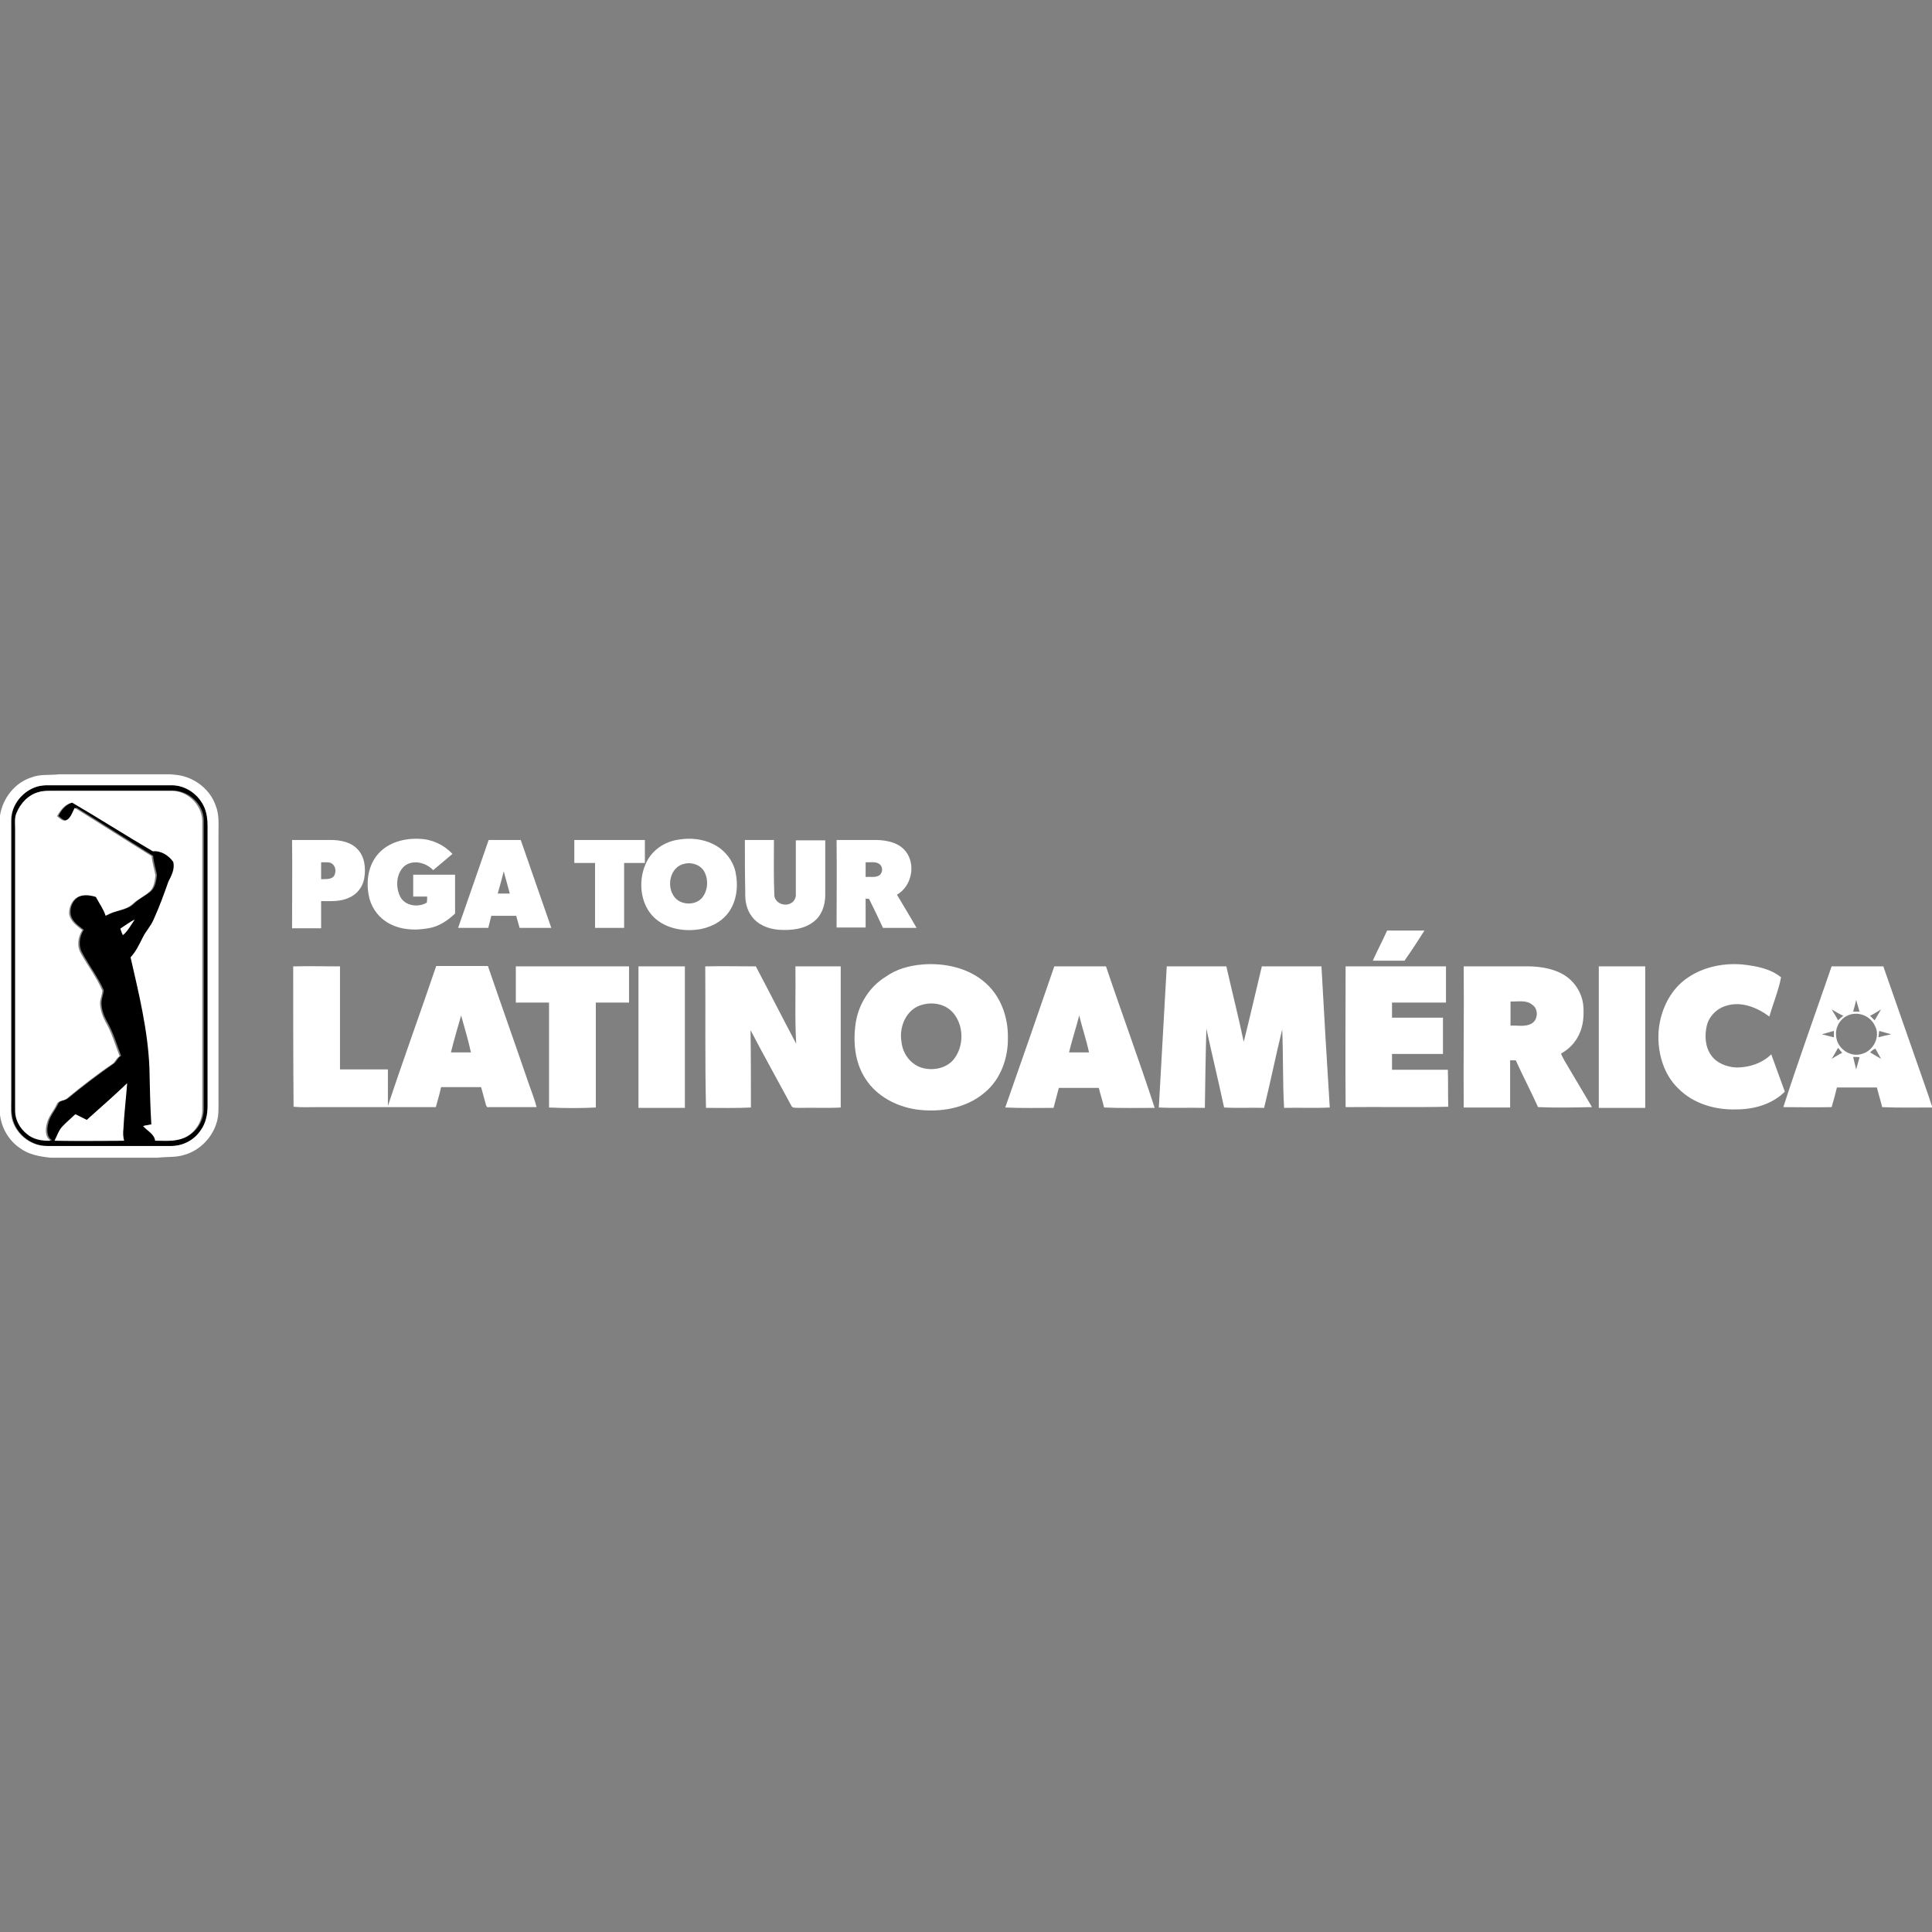 <?xml version="1.0" encoding="utf-8"?>
<!-- Generator: Adobe Illustrator 25.0.1, SVG Export Plug-In . SVG Version: 6.00 Build 0)  -->
<svg version="1.1" id="PGA_TOUR_Latinoamerica" xmlns="http://www.w3.org/2000/svg" xmlns:xlink="http://www.w3.org/1999/xlink"
	 x="0px" y="0px" viewBox="0 0 512 512" style="enable-background:new 0 0 512 512;" xml:space="preserve">
<rect x="0" y="0" width="512" height="512" fill="#808080" stroke="none"/>
<style type="text/css">
	.st0{fill:#FFFFFF;}
</style>
<g id="_x23_ffffffff">
	<path d="M10,208.4c0.8-0.2,1.7-0.3,2.5-0.3c11.1,0,22.3,0,33.4,0c3.7,0.1,7.1,2.6,8.5,6c0.6,1.5,0.8,3.1,0.8,4.7
		c0,24.8,0,49.5,0,74.3c0,2.2-0.5,4.5-1.8,6.4c-1.7,2.5-4.8,4.2-7.8,4.2c-11,0-22,0-33,0c-4,0-7.7-2.7-9-6.4c-0.7-1.9-0.5-4-0.5-6
		c0-24.6,0-49.3,0-74C3,213.2,6.1,209.5,10,208.4 M10.3,209.9c-2.7,0.7-4.9,2.9-5.6,5.6c-0.4,1.3-0.3,2.7-0.3,4.1
		c0,24.9,0,49.8,0,74.7c0,2.4,1.3,4.7,3.1,6.1c1.8,1.5,4.1,1.9,6.3,1.8c-1.5-1-1.4-3-1-4.5c0.4-1.9,1.8-3.4,2.6-5.1
		c0.4-1.1,1.8-0.9,2.6-1.5c4-3.3,8.1-6.4,12.4-9.4c0.6-0.6,0.9-1.5,1.7-1.9c-1.2-3.1-2.1-6.3-3.8-9.2c-0.8-1.5-1.4-3.1-1.4-4.8
		c0-1.2,0.5-2.2,0.6-3.4c-1.5-3.4-3.8-6.4-5.6-9.7c-1.2-2-0.9-4.4,0.3-6.3c-1.5-1.2-3.4-2.4-3.5-4.5c-0.1-1.7,0.7-3.5,2.3-4.3
		c1.5-0.7,3.3-0.5,4.8,0c0.9,1.7,2,3.2,2.6,5c2.2-1.5,5.3-1.2,7.2-3.2c1.3-1.3,3-2,4.4-3.2c1.2-1.1,1.4-2.8,1.6-4.3
		c-0.3-1.7-0.9-3.3-1-5.1c-6.8-4.2-13.6-8.6-20.4-12.8c-0.7,1.2-1.1,2.9-2.6,3.4c-0.9,0-1.5-0.7-2.1-1.2c0.8-1.6,2.1-3.2,4-3.6
		c7.2,4.2,14.2,8.7,21.4,12.9c2.2-0.2,4.2,1.1,5.4,2.8c0.4,1.9-0.5,3.7-1.3,5.3c-1.2,3.4-2.4,6.7-3.9,10c-0.8,1.7-2.1,3.1-2.9,4.8
		c-0.9,1.8-1.9,3.7-3.2,5.2c2.3,9.6,4.6,19.4,5,29.3c0.1,5,0.2,10,0.5,15c-0.7,0.1-1.4,0.3-2.2,0.4c1,1.3,2.9,2.1,3.2,3.9
		c2.5,0,5.1,0.3,7.5-0.7c3-1.3,5-4.4,5-7.6c0-25.5,0-51.1,0-76.6c-0.1-4.2-3.9-7.7-8.1-7.8c-10.4,0-20.7,0-31.1,0
		C13,209.6,11.6,209.5,10.3,209.9 M31.9,246.1c0.2,0.6,0.4,1.1,0.6,1.7c1.4-1.1,2.2-2.7,3.1-4.1C34.4,244.4,33.2,245.3,31.9,246.1
		 M23,296.8c-1-0.5-2-1-3.1-1.5c-1,1-2.2,1.9-3.2,3c-1.1,1.1-1.6,2.7-2.3,4c6.1,0.1,12.3,0.1,18.4,0c-0.3-1-0.3-2.1-0.2-3.1
		c0.2-4.1,0.7-8.1,1-12.1C30.3,290.4,26.6,293.5,23,296.8z"/>
</g>
<g id="_x23_e1251aff">
	<path class="st0" d="M15.6,205.2h30.8l-1.6,0.1c5.4-0.3,10.7,3.2,12.4,8.3c0.9,2.3,0.7,4.7,0.7,7.1c0,23.6,0,47.3,0,70.9
		c0,1.9,0.1,3.8-0.4,5.6c-1.1,4.1-4.4,7.6-8.5,8.8c-2.3,0.8-4.8,0.5-7.2,0.8H13.4c-2.9-0.3-5.8-0.8-8.2-2.6c-2.9-2-4.8-5.3-5.2-8.8
		V215l0,1.1c0.7-4.5,3.9-8.7,8.4-10.1C10.7,205.1,13.2,205.5,15.6,205.2 M10,208.4c-3.9,1.1-7,4.8-7.1,8.9c0,24.6,0,49.3,0,74
		c0,2-0.2,4.1,0.5,6c1.3,3.7,5.1,6.5,9,6.4c11,0,22,0,33,0c3.1,0,6.1-1.6,7.8-4.2c1.3-1.8,1.8-4.1,1.8-6.4c0-24.8,0-49.5,0-74.3
		c0-1.6-0.2-3.2-0.8-4.7c-1.4-3.4-4.8-5.9-8.5-6c-11.1,0-22.3,0-33.4,0C11.7,208.1,10.8,208.2,10,208.4z"/>
	<path class="st0" d="M10.3,209.9c1.3-0.4,2.7-0.3,4.1-0.3c10.4,0,20.7,0,31.1,0c4.2,0,7.9,3.6,8.1,7.8c0,25.5,0,51.1,0,76.6
		c0.1,3.2-2,6.4-5,7.6c-2.4,1-5,0.7-7.5,0.7c-0.2-1.8-2.1-2.6-3.2-3.9c0.7-0.1,1.4-0.3,2.2-0.4c-0.3-5-0.4-10-0.5-15
		c-0.4-9.9-2.8-19.7-5-29.3c1.4-1.5,2.3-3.4,3.2-5.2c0.8-1.7,2.2-3.1,2.9-4.8c1.5-3.3,2.7-6.6,3.9-10c0.8-1.6,1.8-3.4,1.3-5.3
		c-1.2-1.7-3.2-3-5.4-2.8c-7.2-4.2-14.2-8.7-21.4-12.9c-1.9,0.4-3.1,2-4,3.6c0.6,0.5,1.3,1.2,2.1,1.2c1.5-0.4,1.9-2.2,2.6-3.4
		c6.8,4.2,13.6,8.6,20.4,12.8c0.1,1.7,0.7,3.4,1,5.1c-0.2,1.5-0.4,3.3-1.6,4.3c-1.3,1.2-3.1,2-4.4,3.2c-2,1.9-5,1.7-7.2,3.2
		c-0.6-1.8-1.7-3.3-2.6-5c-1.6-0.5-3.3-0.7-4.8,0c-1.5,0.8-2.3,2.6-2.3,4.3c0.2,2.1,2,3.3,3.5,4.5c-1.2,1.9-1.5,4.3-0.3,6.3
		c1.8,3.2,4.1,6.2,5.6,9.7c0,1.2-0.6,2.2-0.6,3.4c0.1,1.7,0.6,3.3,1.4,4.8c1.7,2.9,2.6,6.1,3.8,9.2c-0.8,0.5-1.1,1.3-1.7,1.9
		c-4.3,2.9-8.4,6.1-12.4,9.4c-0.8,0.6-2.2,0.4-2.6,1.5c-0.8,1.7-2.2,3.2-2.6,5.1c-0.4,1.5-0.5,3.5,1,4.5c-2.2,0.1-4.6-0.3-6.3-1.8
		c-1.9-1.5-3.1-3.8-3.1-6.1c0-24.9,0-49.8,0-74.7c0-1.4-0.2-2.8,0.3-4.1C5.4,212.8,7.6,210.6,10.3,209.9z"/>
	<path class="st0" d="M31.9,246.1c1.2-0.8,2.4-1.7,3.8-2.4c-1,1.4-1.8,3-3.1,4.1C32.3,247.3,32.1,246.7,31.9,246.1z"/>
	<path class="st0" d="M367.6,246.6c3.3,0,6.6,0,9.9,0c-1.7,2.7-3.4,5.3-5.3,8c-2.8,0-5.6,0-8.4,0C365,251.9,366.4,249.3,367.6,246.6
		z"/>
	<path class="st0" d="M244.4,255.6c5.9-0.5,12.4,0.9,16.9,5c4,3.6,5.9,9.1,5.8,14.4c0.1,5.4-1.9,11-6.1,14.5c-5,4.3-12,5.4-18.3,4.5
		c-5.2-0.8-10.3-3.5-13.2-7.9c-3-4.4-3.5-10-2.7-15.2c0.8-4.9,3.7-9.5,8-12.1C237.6,256.8,241,255.9,244.4,255.6 M244.3,266.3
		c-4.1,1.1-6.1,5.8-5.4,9.8c0.3,2.9,2.1,5.6,4.9,6.7c3,1.1,6.8,0.5,8.9-2c2.7-3.3,2.8-8.6,0.2-12
		C250.9,266.1,247.3,265.4,244.3,266.3z"/>
	<path class="st0" d="M445.7,260.3c4.4-3.8,10.5-5.2,16.1-4.7c3.6,0.4,7.4,1.1,10.2,3.4c-0.7,3.6-2.1,6.9-3.1,10.4
		c-3.2-2.4-7.4-4.1-11.3-2.9c-2.6,0.7-4.7,2.8-5.3,5.4c-0.6,2.6-0.4,5.6,1.2,7.8c1.5,2.1,4.2,3.1,6.7,3.2c3.3,0,6.8-1.1,9.2-3.5
		c1.2,3.3,2.4,6.6,3.6,9.9c-3.3,3.3-8.1,4.7-12.8,4.7c-5.6,0.2-11.5-1.5-15.5-5.6c-3.7-3.6-5.3-8.9-5.2-14
		C439.6,269.3,441.7,263.8,445.7,260.3z"/>
	<path class="st0" d="M77.7,256.1c4.1-0.1,8.2,0,12.4,0c0,9.1,0,18.2,0,27.3c4.2,0,8.5,0,12.7,0c0,3.2,0,6.5,0,9.7
		c4.1-12.4,8.6-24.7,12.8-37.1c4.6,0,9.1,0,13.7,0c3.6,10.5,7.3,20.9,10.9,31.4c0.7,2,1.5,4,2,6c-4.2,0-8.4,0-12.6,0
		c-0.6,0.2-0.8-0.4-0.9-0.9c-0.4-1.5-0.8-3-1.2-4.4c-3.5,0-7.1,0-10.6,0c-0.4,1.8-0.9,3.5-1.4,5.3c-10.5,0-21.1,0-31.6,0
		c-2,0-4.1,0.1-6.1-0.1C77.7,281,77.7,268.6,77.7,256.1 M119.5,278.9c1.8,0,3.5,0,5.3,0c-0.7-3.3-1.7-6.5-2.6-9.8
		C121.3,272.3,120.3,275.6,119.5,278.9z"/>
	<path class="st0" d="M136.7,256.1c10,0,20,0,30,0c0,3.2,0,6.4,0,9.6c-2.9,0-5.9,0-8.8,0c0,9.3,0,18.5,0,27.8
		c-4.1,0.2-8.2,0.2-12.4,0c0-9.3,0-18.5,0-27.8c-2.9,0-5.9,0-8.8,0C136.7,262.5,136.7,259.3,136.7,256.1z"/>
	<path class="st0" d="M169.2,256.1c4.1,0,8.2,0,12.3,0c0,12.5,0,25,0,37.5c-4.1,0-8.2,0-12.3,0C169.2,281.1,169.2,268.6,169.2,256.1
		z"/>
	<path class="st0" d="M186.9,256.1c4.5-0.1,8.9,0,13.4,0c3.6,6.8,7.1,13.7,10.7,20.5c-0.4-6.8-0.1-13.6-0.2-20.5c4,0,8,0,12,0
		c0,12.5,0,24.9,0,37.4c-3.7,0.2-7.4,0-11.1,0.1c-0.7-0.1-1.7,0.2-2-0.6c-3.6-6.7-7.3-13.3-10.8-20c0.1,6.8,0.1,13.6,0.1,20.5
		c-4,0.2-7.9,0.1-11.9,0.1C186.8,281.1,187,268.6,186.9,256.1z"/>
	<path class="st0" d="M279.4,256.1c4.6,0,9.1,0,13.7,0c4.2,12.5,8.8,24.9,12.9,37.5c-4.5,0-8.9,0.1-13.4-0.1c-0.4-1.7-1-3.5-1.4-5.2
		c-3.5,0-7.1,0-10.6,0c-0.5,1.8-0.9,3.5-1.4,5.3c-4.3,0-8.5,0.1-12.8-0.1C270.8,281,275.1,268.6,279.4,256.1 M283.3,278.9
		c1.8,0,3.5,0,5.3,0c-0.7-3.3-1.8-6.5-2.6-9.8C285.2,272.3,284.1,275.6,283.3,278.9z"/>
	<path class="st0" d="M309.2,256.1c5.3,0,10.5,0,15.8,0c1.5,6.7,3.2,13.3,4.6,20c1.7-6.7,3.2-13.4,4.8-20c5.3,0,10.5,0,15.8,0
		c0.7,12.5,1.4,24.9,2.2,37.4c-4,0.2-8,0-12.1,0.1c-0.4-6.9-0.2-13.9-0.5-20.8c-1.7,6.9-3.1,13.9-4.8,20.8
		c-3.5-0.1-7.1,0.1-10.6-0.1c-1.5-7-3.2-14-4.7-20.9c-0.2,7-0.3,14-0.4,21c-4.1-0.1-8.1,0.1-12.2-0.1
		C307.8,281,308.5,268.6,309.2,256.1z"/>
	<path class="st0" d="M356.6,256.1c8.9,0,17.8,0,26.6,0c0,3.2,0,6.4,0,9.6c-4.8,0-9.5,0-14.3,0c0,1.3,0,2.6,0,4c4.5,0,9,0,13.5,0
		c0,3.2,0,6.4,0,9.6c-4.5,0-9,0-13.5,0c0,1.4,0,2.8,0,4.2c4.9,0,9.9,0,14.8,0c0.1,3.3,0,6.6,0.1,9.8c-9.1,0.2-18.1,0-27.2,0.1
		C356.5,281.1,356.6,268.6,356.6,256.1z"/>
	<path class="st0" d="M387.9,256.1c5.2,0,10.4,0,15.6,0c3.7-0.1,7.5,0.3,10.7,2.1c3,1.7,5.1,4.9,5.4,8.4c0.2,2.6,0,5.3-1.2,7.7
		c-1,2.1-2.7,3.8-4.7,4.9c0.4,1.2,1.2,2.3,1.8,3.4c2.1,3.6,4.3,7.2,6.4,10.8c-4.8,0.1-9.5,0.2-14.3,0c-1.9-4.2-4-8.2-5.9-12.4
		c-0.5,0-1,0-1.5,0c0,4.2,0,8.4,0,12.5c-4.1,0-8.2,0-12.3,0C387.8,281.1,388,268.6,387.9,256.1 M400.3,265.4c0,2.1,0,4.2,0,6.4
		c1.8-0.1,3.8,0.4,5.5-0.5c1.8-0.9,2-3.9,0.3-5C404.5,264.9,402.2,265.5,400.3,265.4z"/>
	<path class="st0" d="M423.7,256.1c4.1,0,8.2,0,12.3,0c0,12.5,0,25,0,37.5c-4.1,0-8.2,0-12.3,0C423.7,281.1,423.7,268.6,423.7,256.1
		z"/>
	<path class="st0" d="M485.4,256.1c4.6,0,9.1,0,13.7,0c2.9,8.4,5.9,16.8,8.8,25.2c1.4,4.1,2.9,8.1,4.2,12.2c-4.4,0-8.9,0.1-13.3-0.1
		c-0.4-1.7-1-3.5-1.4-5.2c-3.5,0-7.1,0-10.6,0c-0.4,1.7-0.9,3.5-1.4,5.2c-4.3,0.1-8.5,0-12.8,0C476.6,281,481.1,268.6,485.4,256.1
		 M491.1,268.1c0.6,0,1.1,0,1.7,0c-0.3-1-0.6-2.1-0.9-3.1C491.7,266,491.4,267,491.1,268.1 M485.4,267.5c0.6,1,1.2,1.9,1.7,2.9
		c0.4-0.4,0.9-0.8,1.4-1.2C487.4,268.7,486.4,268.1,485.4,267.5 M495.6,269.2c0.4,0.4,0.8,0.8,1.2,1.2c0.6-1,1.1-1.9,1.7-2.9
		C497.5,268.1,496.6,268.7,495.6,269.2 M489.7,269.1c-2.1,0.9-3.4,3.2-3.1,5.5c0.2,3.2,3.7,5.7,6.8,4.7c3.1-0.8,5-4.6,3.5-7.4
		C495.7,269.2,492.4,267.9,489.7,269.1 M482.8,274.1c1.1,0.3,2.1,0.5,3.2,0.8c0-0.4,0-1.3,0-1.7
		C484.9,273.5,483.8,273.8,482.8,274.1 M497.8,274.9c1.1-0.3,2.3-0.6,3.4-0.8c-1.1-0.3-2.2-0.6-3.2-0.9
		C497.9,273.8,497.9,274.4,497.8,274.9 M487.1,277.7c-0.6,1-1.1,2-1.7,2.9c0.9-0.5,1.8-1.1,2.8-1.6
		C487.8,278.6,487.5,278.1,487.1,277.7 M495.6,278.9c1,0.6,1.9,1.1,2.9,1.7c-0.5-0.9-1-1.8-1.5-2.7
		C496.4,278.1,496,278.5,495.6,278.9 M491.1,280.1c0.3,1.1,0.5,2.2,0.8,3.3c0.3-1.1,0.6-2.2,0.9-3.2
		C492.3,280.1,491.7,280.1,491.1,280.1z"/>
	<path class="st0" d="M23,296.8c3.6-3.2,7.2-6.4,10.7-9.7c-0.3,4-0.8,8.1-1,12.1c-0.1,1-0.1,2.1,0.2,3.1c-6.1,0-12.3,0.1-18.4,0
		c0.7-1.4,1.1-2.9,2.3-4c1-1,2.1-2,3.2-3C21,295.8,22,296.3,23,296.8z"/>
</g>
<g id="_x23_013a71ff">
	<path class="st0" d="M100.3,226.2c2.7-3,6.9-4.1,10.9-3.9c3.3,0.1,6.5,1.6,8.7,4c-1.7,1.4-3.4,2.9-5.1,4.3c-1.9-2-5.3-2.9-7.6-1.1
		c-2.2,1.9-2.4,5.5-1.2,8c1.2,2.6,4.9,3.1,7.1,1.7c0.1-0.5,0.1-1.1,0.1-1.6c-1.2,0-2.4,0-3.7,0c0-1.9,0-3.9,0-5.8
		c3.7,0,7.4,0,11.1,0c0,3.4,0,6.8,0,10.3c-2,1.9-4.4,3.5-7.1,3.9c-3.8,0.7-8.1,0.4-11.4-1.9c-2.3-1.6-3.9-4.1-4.4-6.9
		C97,233.4,97.6,229.2,100.3,226.2z"/>
	<path class="st0" d="M179.9,222.5c3-0.5,6.3-0.2,9.1,1.2c2.9,1.4,5.2,4.2,5.9,7.3c0.8,3.7,0.4,7.8-1.9,10.9c-2,2.7-5.4,4.2-8.6,4.5
		c-3.9,0.4-8.1-0.5-11-3.2c-3.7-3.5-4.3-9.5-2.4-14C172.5,225.4,176.1,223,179.9,222.5 M181.4,228.9c-3.9,0.8-4.9,6.1-2.6,8.9
		c1.7,2.1,5.4,2.2,7.2,0.2c1.6-1.9,1.8-4.8,0.7-6.9C185.8,229.3,183.5,228.4,181.4,228.9z"/>
	<path class="st0" d="M77.4,222.6c3.4,0,6.8,0,10.2,0c2.5,0,5.3,0.5,7.1,2.4c2,2,2.3,5.2,1.8,7.9c-0.4,2.2-1.9,4.1-4,5
		c-2.3,1.1-4.9,0.9-7.4,0.9c0,2.4,0,4.8,0,7.2c-2.6,0-5.1,0-7.7,0C77.4,238.2,77.5,230.4,77.4,222.6 M85.1,228.5c0,1.5,0,3,0,4.5
		c1.2-0.1,2.8,0.2,3.5-1c0.5-1,0.4-2.4-0.6-3.1C87.3,228.3,86.1,228.6,85.1,228.5z"/>
	<path class="st0" d="M129.5,222.6c2.8,0,5.7,0,8.5,0c2.7,7.8,5.4,15.5,8.1,23.3c-2.8,0-5.6,0-8.4,0c-0.3-1.1-0.6-2.1-0.9-3.2
		c-2.2,0-4.4,0-6.6,0c-0.3,1.1-0.5,2.1-0.8,3.2c-2.7,0-5.4,0-8,0C124.1,238.2,126.8,230.4,129.5,222.6 M131.9,236.8
		c1.1,0,2.2,0,3.2,0c-0.5-2-1.1-3.9-1.6-5.9C133,232.8,132.5,234.8,131.9,236.8z"/>
	<path class="st0" d="M152.2,222.6c6.2,0,12.5,0,18.7,0c0,2,0,4.1,0,6.1c-1.8,0-3.7,0-5.5,0c0,5.7,0,11.5,0,17.2c-2.6,0-5.1,0-7.7,0
		c0-5.7,0-11.5,0-17.2c-1.8,0-3.7,0-5.5,0C152.2,226.7,152.2,224.6,152.2,222.6z"/>
	<path class="st0" d="M197.4,222.6c2.6,0,5.1,0,7.7,0c0,4.8-0.1,9.6,0.1,14.5c0,2.2,2.8,3.3,4.5,2.2c0.9-0.5,1.3-1.6,1.2-2.5
		c0-4.7,0-9.4,0-14.1c2.6,0,5.2,0,7.8,0c0,4.8,0,9.6,0,14.5c0,2.6-0.9,5.4-3,7c-2.6,2.1-6.1,2.4-9.3,2.2c-2.7-0.2-5.6-1.3-7.2-3.6
		c-1.4-1.8-1.8-4.2-1.7-6.5C197.4,231.7,197.4,227.2,197.4,222.6z"/>
	<path class="st0" d="M221.7,222.6c3.6,0,7.2,0,10.7,0c2.7,0.1,5.8,0.7,7.6,3c2.8,3.5,1.6,9.3-2.3,11.5c1.7,2.9,3.5,5.8,5.2,8.8
		c-3,0-5.9,0-8.9,0c-1.2-2.6-2.4-5.1-3.7-7.7c-0.2,0-0.7,0-0.9-0.1c0,2.6,0,5.1,0,7.7c-2.6,0-5.1,0-7.7,0
		C221.7,238.2,221.8,230.4,221.7,222.6 M229.4,228.5c0,1.3,0,2.6,0,3.9c1.1-0.1,2.4,0.2,3.4-0.3c1.1-0.5,1.3-2.2,0.4-3
		C232.2,228.2,230.7,228.6,229.4,228.5z"/>
</g>
</svg>
